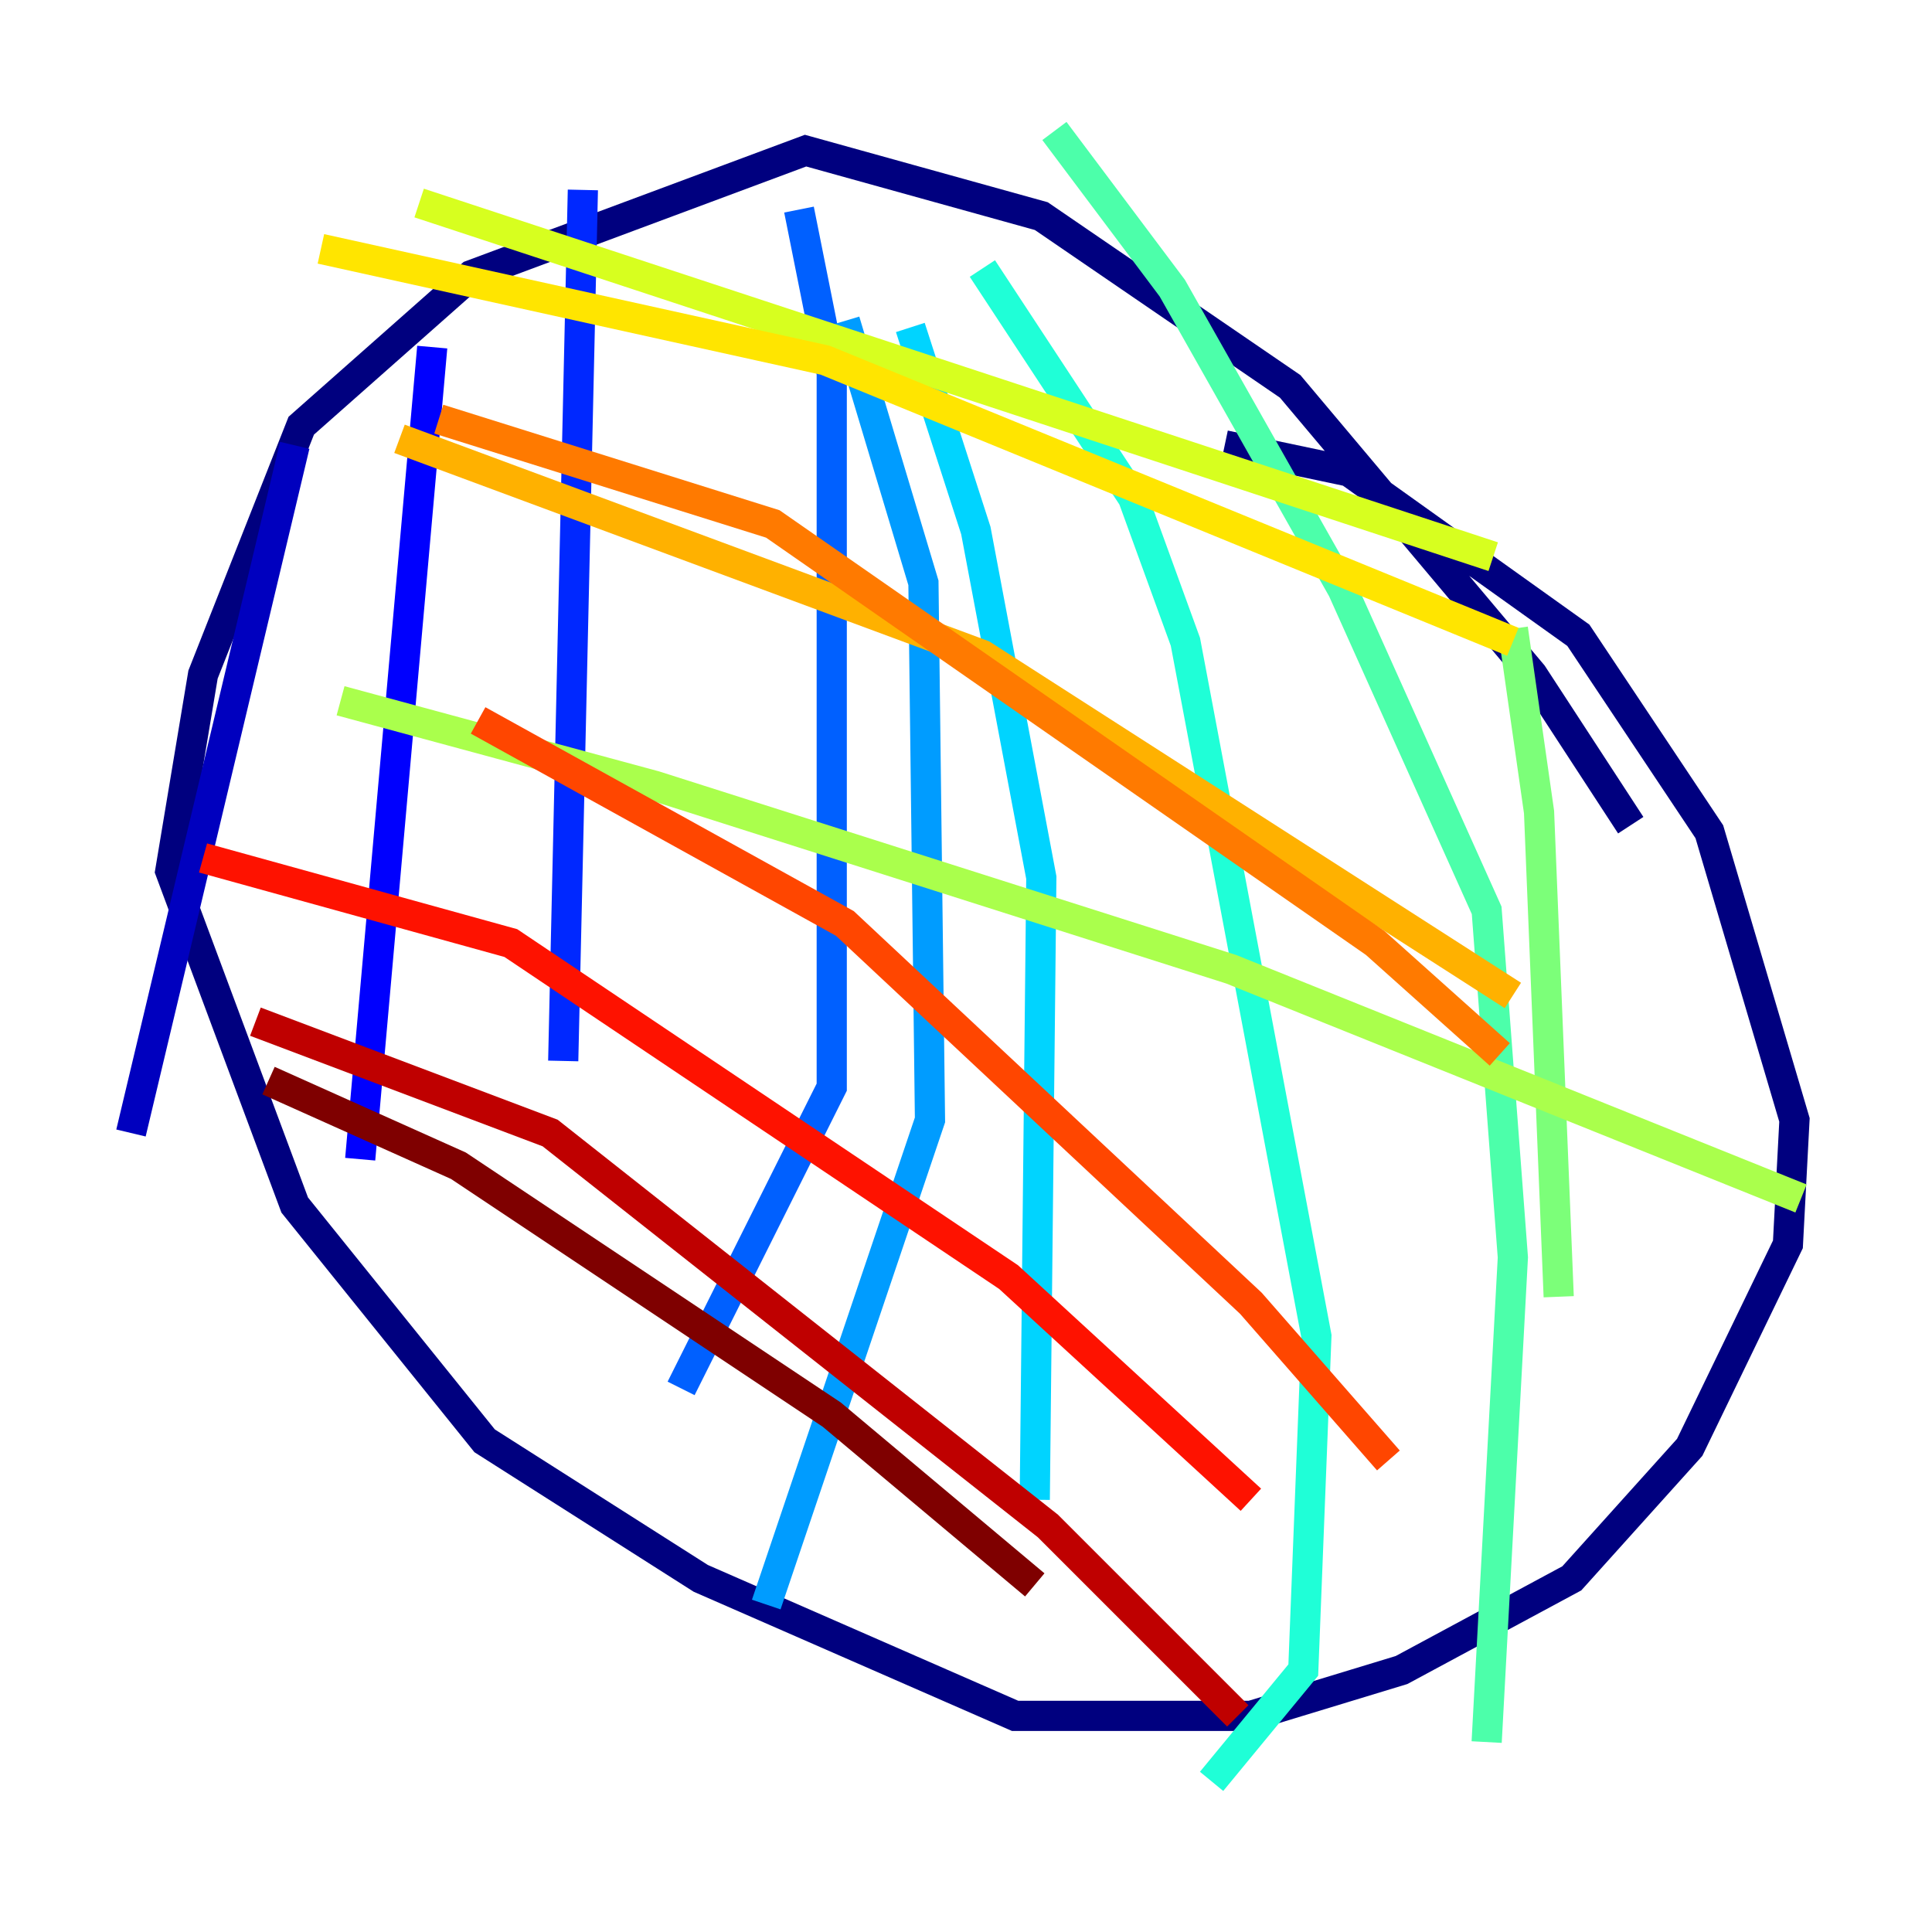 <?xml version="1.0" encoding="utf-8" ?>
<svg baseProfile="tiny" height="128" version="1.2" viewBox="0,0,128,128" width="128" xmlns="http://www.w3.org/2000/svg" xmlns:ev="http://www.w3.org/2001/xml-events" xmlns:xlink="http://www.w3.org/1999/xlink"><defs /><polyline fill="none" points="108.041,54.671 101.532,44.691 85.478,25.6 68.99,14.319 53.37,9.98 31.241,18.224 19.959,28.203 13.451,44.691 11.281,57.709 19.525,79.837 32.108,95.458 46.427,104.57 67.254,113.681 82.875,113.681 92.854,110.644 104.136,104.57 111.946,95.891 118.454,82.441 118.888,74.197 113.248,55.105 104.57,42.088 89.383,31.241 81.139,29.505" stroke="#00007f" stroke-width="2" /><polyline fill="none" points="19.525,29.505 8.678,75.064" stroke="#0000bf" stroke-width="2" /><polyline fill="none" points="28.637,22.997 23.864,76.8" stroke="#0000fe" stroke-width="2" /><polyline fill="none" points="38.617,12.583 37.315,70.291" stroke="#0028ff" stroke-width="2" /><polyline fill="none" points="52.936,13.885 55.105,24.732 55.105,72.027 45.125,91.986" stroke="#0060ff" stroke-width="2" /><polyline fill="none" points="55.973,21.261 61.18,38.617 61.614,74.197 50.766,106.305" stroke="#009cff" stroke-width="2" /><polyline fill="none" points="60.312,21.695 64.651,35.146 68.99,58.142 68.556,99.363" stroke="#00d4ff" stroke-width="2" /><polyline fill="none" points="65.085,17.79 75.064,32.976 78.536,42.522 87.214,88.515 86.346,110.644 80.271,118.02" stroke="#1fffd7" stroke-width="2" /><polyline fill="none" points="69.858,8.678 77.668,19.091 88.949,39.051 98.495,60.312 100.231,83.308 98.495,115.417" stroke="#4cffaa" stroke-width="2" /><polyline fill="none" points="100.231,41.654 101.966,53.803 103.268,85.912" stroke="#7cff79" stroke-width="2" /><polyline fill="none" points="119.322,79.403 81.573,64.217 43.39,52.068 22.563,46.427" stroke="#aaff4c" stroke-width="2" /><polyline fill="none" points="98.929,36.881 27.77,13.451" stroke="#d7ff1f" stroke-width="2" /><polyline fill="none" points="100.231,42.522 54.671,23.864 21.261,16.488" stroke="#ffe500" stroke-width="2" /><polyline fill="none" points="100.231,65.953 65.085,43.39 26.468,29.071" stroke="#ffb100" stroke-width="2" /><polyline fill="none" points="99.363,69.858 91.119,62.481 51.2,34.712 29.071,27.77" stroke="#ff7a00" stroke-width="2" /><polyline fill="none" points="91.986,96.759 82.875,86.346 55.973,61.18 31.675,47.729" stroke="#ff4600" stroke-width="2" /><polyline fill="none" points="82.875,99.363 66.82,84.61 33.844,62.481 13.451,56.841" stroke="#fe1200" stroke-width="2" /><polyline fill="none" points="82.007,113.681 69.424,101.098 36.447,75.064 16.922,67.688" stroke="#bf0000" stroke-width="2" /><polyline fill="none" points="68.556,105.003 55.105,93.722 30.373,77.234 17.79,71.593" stroke="#7f0000" stroke-width="2" /></svg>